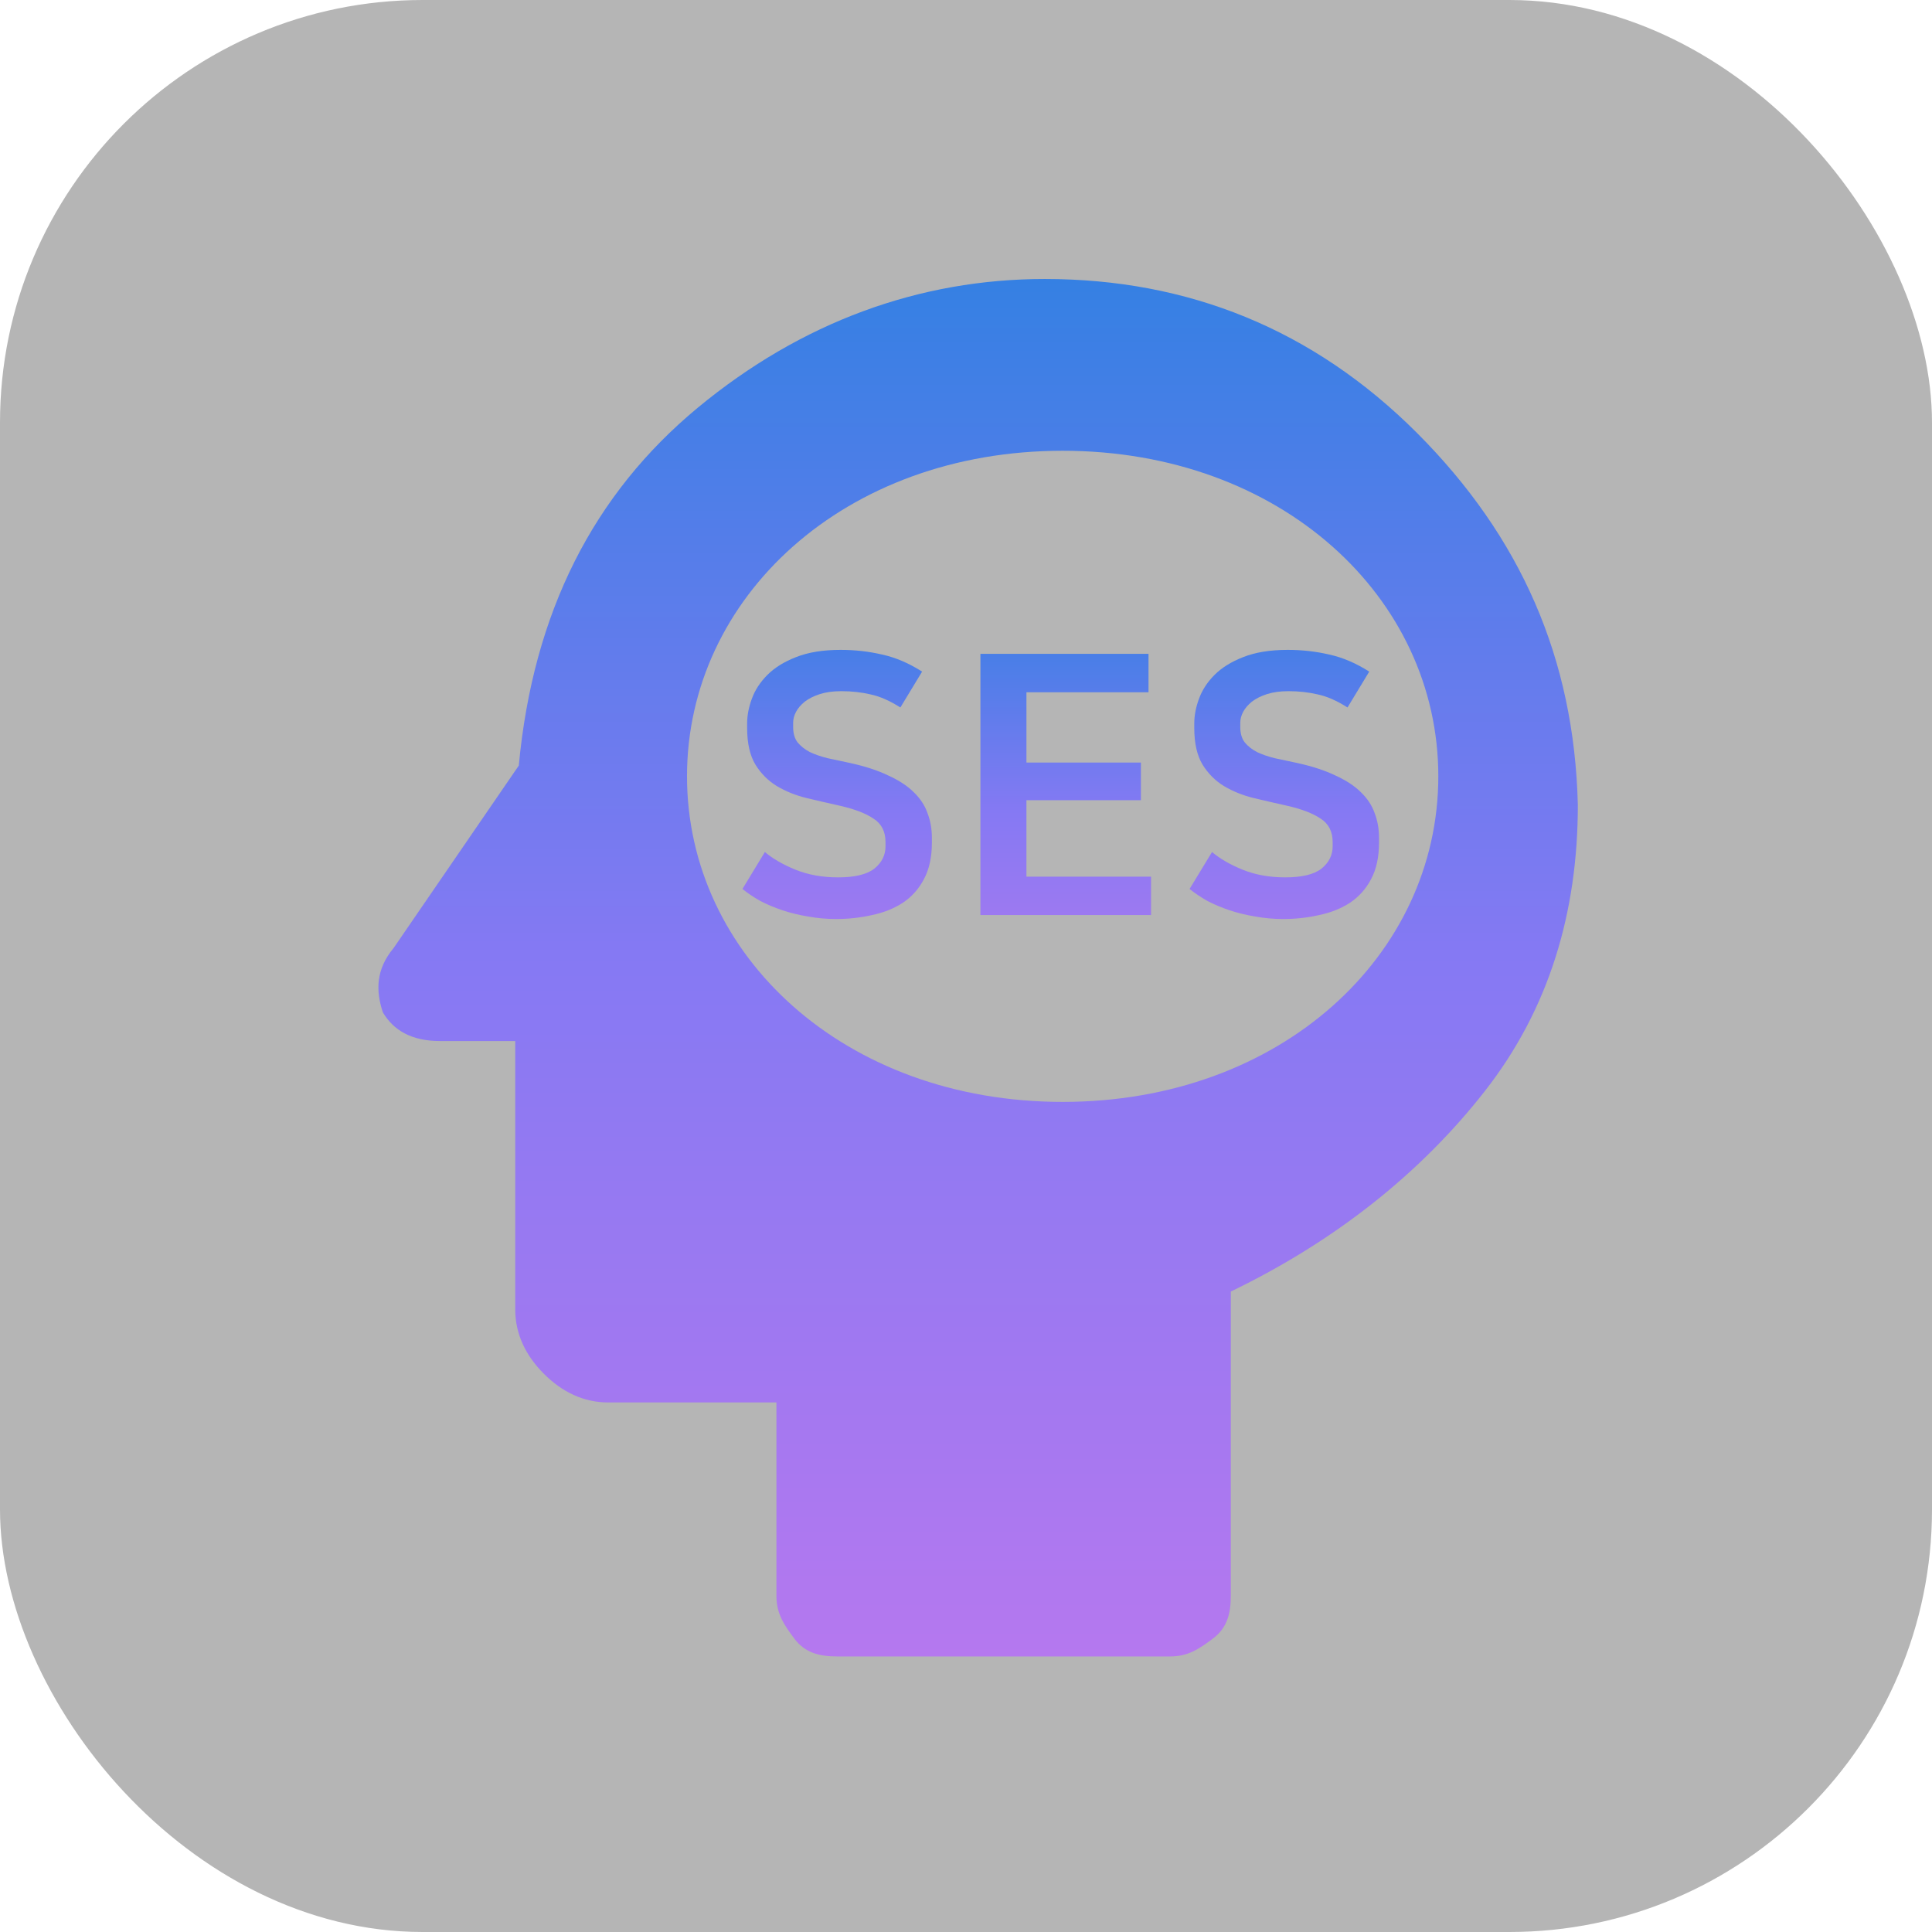 <svg width="32" height="32" viewBox="0 0 32 32" fill="none" xmlns="http://www.w3.org/2000/svg">
<rect width="32" height="32" fill="#B5B5B5" rx="7px" ry="7px"></rect>
<path d="M23.468 7.169C21.749 5.451 19.675 4.621 17.305 4.621C15.23 4.621 13.275 5.332 11.556 6.754C9.838 8.177 8.831 10.132 8.593 12.68L6.519 15.703C6.223 16.058 6.223 16.414 6.342 16.769C6.519 17.066 6.816 17.243 7.29 17.243H8.534V21.688C8.534 22.103 8.712 22.458 9.008 22.754C9.305 23.051 9.66 23.229 10.075 23.229H12.86V26.428C12.86 26.725 12.979 26.903 13.156 27.14C13.334 27.377 13.571 27.436 13.867 27.436H19.379C19.675 27.436 19.853 27.317 20.09 27.14C20.327 26.962 20.386 26.725 20.386 26.428V21.392C22.105 20.562 23.527 19.436 24.593 18.073C25.66 16.71 26.134 15.11 26.134 13.332C26.075 10.903 25.186 8.888 23.468 7.169ZM17.601 18.251C13.986 18.251 11.379 15.821 11.379 12.858C11.379 9.895 13.986 7.466 17.601 7.466C21.216 7.466 23.823 9.895 23.823 12.858C23.823 15.821 21.216 18.251 17.601 18.251Z" fill="url(#paint0_linear_1193_9583)"/>
<path d="M13.881 14.532C14.157 14.532 14.357 14.484 14.481 14.388C14.605 14.288 14.667 14.164 14.667 14.016V13.95C14.667 13.774 14.601 13.644 14.469 13.56C14.341 13.472 14.153 13.4 13.905 13.344C13.725 13.304 13.543 13.262 13.359 13.218C13.179 13.174 13.015 13.108 12.867 13.02C12.723 12.932 12.605 12.814 12.513 12.666C12.421 12.514 12.375 12.312 12.375 12.06V11.982C12.375 11.85 12.401 11.714 12.453 11.574C12.505 11.43 12.591 11.298 12.711 11.178C12.831 11.058 12.989 10.96 13.185 10.884C13.385 10.804 13.631 10.764 13.923 10.764C14.163 10.764 14.393 10.79 14.613 10.842C14.833 10.89 15.053 10.984 15.273 11.124L14.913 11.718C14.737 11.606 14.573 11.534 14.421 11.502C14.269 11.466 14.107 11.448 13.935 11.448C13.799 11.448 13.681 11.464 13.581 11.496C13.481 11.528 13.397 11.57 13.329 11.622C13.265 11.674 13.217 11.73 13.185 11.79C13.153 11.85 13.137 11.91 13.137 11.97V12.042C13.137 12.146 13.161 12.23 13.209 12.294C13.261 12.358 13.329 12.412 13.413 12.456C13.497 12.496 13.595 12.53 13.707 12.558C13.823 12.582 13.945 12.608 14.073 12.636C14.329 12.692 14.543 12.762 14.715 12.846C14.891 12.926 15.031 13.018 15.135 13.122C15.243 13.226 15.319 13.342 15.363 13.47C15.411 13.594 15.435 13.73 15.435 13.878V13.956C15.435 14.196 15.391 14.398 15.303 14.562C15.219 14.722 15.103 14.852 14.955 14.952C14.807 15.048 14.637 15.116 14.445 15.156C14.253 15.2 14.053 15.222 13.845 15.222C13.689 15.222 13.535 15.208 13.383 15.18C13.235 15.156 13.095 15.122 12.963 15.078C12.831 15.034 12.707 14.982 12.591 14.922C12.479 14.858 12.381 14.792 12.297 14.724L12.669 14.112C12.801 14.224 12.971 14.322 13.179 14.406C13.387 14.49 13.621 14.532 13.881 14.532ZM19.023 10.83V11.466H17.001V12.63H18.897V13.254H17.001V14.52H19.065V15.156H16.239V10.83H19.023ZM21.287 14.532C21.563 14.532 21.763 14.484 21.887 14.388C22.011 14.288 22.073 14.164 22.073 14.016V13.95C22.073 13.774 22.007 13.644 21.875 13.56C21.747 13.472 21.559 13.4 21.311 13.344C21.131 13.304 20.949 13.262 20.765 13.218C20.585 13.174 20.421 13.108 20.273 13.02C20.129 12.932 20.011 12.814 19.919 12.666C19.827 12.514 19.781 12.312 19.781 12.06V11.982C19.781 11.85 19.807 11.714 19.859 11.574C19.911 11.43 19.997 11.298 20.117 11.178C20.237 11.058 20.395 10.96 20.591 10.884C20.791 10.804 21.037 10.764 21.329 10.764C21.569 10.764 21.799 10.79 22.019 10.842C22.239 10.89 22.459 10.984 22.679 11.124L22.319 11.718C22.143 11.606 21.979 11.534 21.827 11.502C21.675 11.466 21.513 11.448 21.341 11.448C21.205 11.448 21.087 11.464 20.987 11.496C20.887 11.528 20.803 11.57 20.735 11.622C20.671 11.674 20.623 11.73 20.591 11.79C20.559 11.85 20.543 11.91 20.543 11.97V12.042C20.543 12.146 20.567 12.23 20.615 12.294C20.667 12.358 20.735 12.412 20.819 12.456C20.903 12.496 21.001 12.53 21.113 12.558C21.229 12.582 21.351 12.608 21.479 12.636C21.735 12.692 21.949 12.762 22.121 12.846C22.297 12.926 22.437 13.018 22.541 13.122C22.649 13.226 22.725 13.342 22.769 13.47C22.817 13.594 22.841 13.73 22.841 13.878V13.956C22.841 14.196 22.797 14.398 22.709 14.562C22.625 14.722 22.509 14.852 22.361 14.952C22.213 15.048 22.043 15.116 21.851 15.156C21.659 15.2 21.459 15.222 21.251 15.222C21.095 15.222 20.941 15.208 20.789 15.18C20.641 15.156 20.501 15.122 20.369 15.078C20.237 15.034 20.113 14.982 19.997 14.922C19.885 14.858 19.787 14.792 19.703 14.724L20.075 14.112C20.207 14.224 20.377 14.322 20.585 14.406C20.793 14.49 21.027 14.532 21.287 14.532Z" fill="url(#paint1_linear_1193_9583)"/>
<defs>
<linearGradient id="paint0_linear_1193_9583" x1="16.201" y1="4.621" x2="16.201" y2="27.436" gradientUnits="userSpaceOnUse">
<stop stop-color="#3580E3"/>
<stop offset="0.49" stop-color="#8579F3"/>
<stop offset="1" stop-color="#B578EF"/>
</linearGradient>
<linearGradient id="paint1_linear_1193_9583" x1="17.578" y1="10" x2="17.578" y2="17" gradientUnits="userSpaceOnUse">
<stop stop-color="#3580E3"/>
<stop offset="0.49" stop-color="#8579F3"/>
<stop offset="1" stop-color="#B578EF"/>
</linearGradient>
</defs>
</svg>
